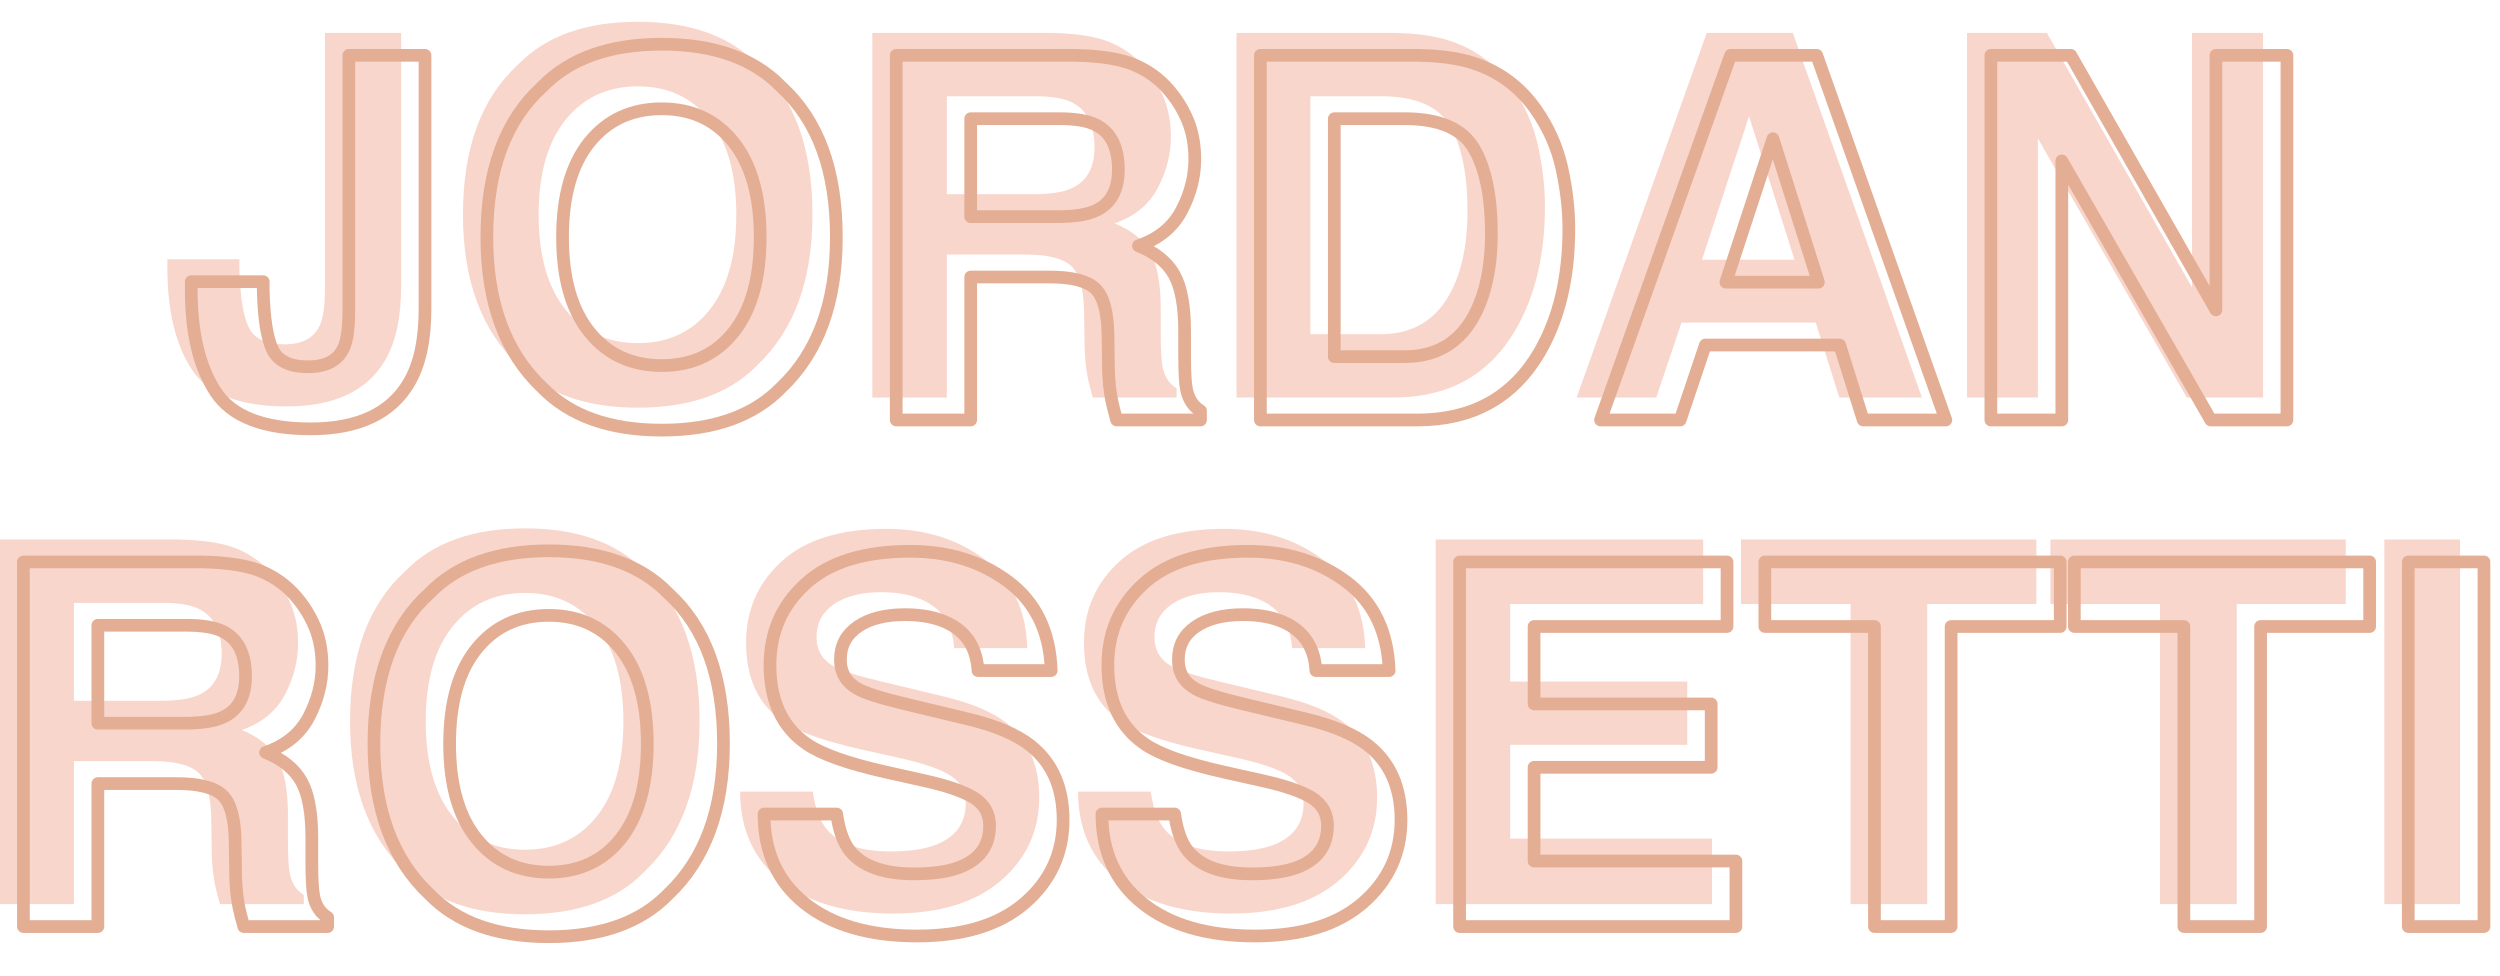 <?xml version="1.0" encoding="UTF-8" standalone="no"?>
<!DOCTYPE svg PUBLIC "-//W3C//DTD SVG 1.1//EN" "http://www.w3.org/Graphics/SVG/1.1/DTD/svg11.dtd">
<svg width="100%" height="100%" viewBox="0 0 410 160" version="1.1" xmlns="http://www.w3.org/2000/svg" xmlns:xlink="http://www.w3.org/1999/xlink" xml:space="preserve" style="fill-rule:evenodd;clip-rule:evenodd;stroke-linejoin:round;stroke-miterlimit:1.414;">
    <g transform="matrix(0.997,0,0,0.997,-885.52,1483.32)">
        <path d="M927.555,-1445.14L927.555,-1443.76C927.663,-1439.12 928.172,-1435.85 929.081,-1433.97C929.989,-1432.08 931.936,-1431.14 934.92,-1431.14C937.877,-1431.14 939.83,-1432.17 940.779,-1434.23C941.349,-1435.45 941.634,-1437.52 941.634,-1440.42L941.634,-1482.37L954.166,-1482.37L954.166,-1440.62C954.166,-1435.52 953.285,-1431.48 951.521,-1428.5C948.537,-1423.45 943.153,-1420.93 935.367,-1420.93C927.582,-1420.93 922.36,-1422.97 919.702,-1427.05C917.043,-1431.13 915.714,-1436.7 915.714,-1443.76L915.714,-1445.14L927.555,-1445.14Z" style="fill:rgb(249,214,204);fill-rule:nonzero;"/>
    </g>
    <g transform="matrix(0.997,0,0,0.997,-885.52,1483.32)">
        <path d="M1004.93,-1436.84C1007.84,-1440.5 1009.3,-1445.71 1009.3,-1452.46C1009.3,-1459.19 1007.84,-1464.39 1004.93,-1468.07C1002.01,-1471.74 998.071,-1473.58 993.107,-1473.58C988.142,-1473.58 984.182,-1471.75 981.225,-1468.09C978.268,-1464.42 976.79,-1459.22 976.79,-1452.46C976.79,-1445.71 978.268,-1440.5 981.225,-1436.84C984.182,-1433.17 988.142,-1431.34 993.107,-1431.34C998.071,-1431.34 1002.01,-1433.17 1004.93,-1436.84ZM1012.76,-1427.72C1008.23,-1423.06 1001.68,-1420.72 993.107,-1420.72C984.535,-1420.72 977.983,-1423.06 973.453,-1427.72C967.377,-1433.45 964.339,-1441.69 964.339,-1452.46C964.339,-1463.45 967.377,-1471.69 973.453,-1477.2C977.983,-1481.87 984.535,-1484.2 993.107,-1484.2C1001.68,-1484.2 1008.23,-1481.87 1012.76,-1477.2C1018.81,-1471.69 1021.83,-1463.45 1021.83,-1452.46C1021.83,-1441.69 1018.81,-1433.45 1012.76,-1427.72Z" style="fill:rgb(249,214,204);fill-rule:nonzero;"/>
    </g>
    <g transform="matrix(0.997,0,0,0.997,-885.52,1483.32)">
        <path d="M1043.93,-1471.95L1043.93,-1455.84L1058.13,-1455.84C1060.95,-1455.84 1063.07,-1456.16 1064.48,-1456.82C1066.97,-1457.95 1068.22,-1460.21 1068.22,-1463.57C1068.22,-1467.21 1067.01,-1469.65 1064.6,-1470.89C1063.24,-1471.6 1061.21,-1471.95 1058.5,-1471.95L1043.93,-1471.95ZM1070.8,-1480.82C1073.07,-1479.87 1074.99,-1478.48 1076.56,-1476.63C1077.86,-1475.11 1078.89,-1473.43 1079.65,-1471.59C1080.41,-1469.74 1080.79,-1467.64 1080.79,-1465.28C1080.79,-1462.43 1080.08,-1459.63 1078.64,-1456.88C1077.2,-1454.12 1074.83,-1452.18 1071.52,-1451.04C1074.28,-1449.93 1076.24,-1448.35 1077.4,-1446.3C1078.55,-1444.25 1079.12,-1441.12 1079.12,-1436.92L1079.12,-1432.89C1079.12,-1430.15 1079.23,-1428.29 1079.45,-1427.32C1079.78,-1425.77 1080.54,-1424.63 1081.73,-1423.9L1081.73,-1422.39L1067.94,-1422.39C1067.56,-1423.72 1067.29,-1424.79 1067.12,-1425.61C1066.8,-1427.29 1066.62,-1429.01 1066.59,-1430.77L1066.51,-1436.35C1066.46,-1440.17 1065.76,-1442.72 1064.42,-1444C1063.07,-1445.27 1060.56,-1445.91 1056.87,-1445.91L1043.93,-1445.91L1043.93,-1422.39L1031.68,-1422.39L1031.68,-1482.37L1061.1,-1482.37C1065.3,-1482.29 1068.54,-1481.77 1070.8,-1480.82Z" style="fill:rgb(249,214,204);fill-rule:nonzero;"/>
    </g>
    <g transform="matrix(0.997,0,0,0.997,-885.52,1483.32)">
        <path d="M1103.74,-1471.95L1103.74,-1432.81L1115.3,-1432.81C1121.21,-1432.81 1125.34,-1435.73 1127.67,-1441.56C1128.94,-1444.76 1129.58,-1448.57 1129.58,-1452.99C1129.58,-1459.1 1128.62,-1463.78 1126.71,-1467.05C1124.8,-1470.32 1121,-1471.95 1115.3,-1471.95L1103.74,-1471.95ZM1126.69,-1481.07C1130.9,-1479.68 1134.3,-1477.15 1136.9,-1473.46C1138.99,-1470.47 1140.42,-1467.25 1141.18,-1463.77C1141.94,-1460.3 1142.32,-1456.99 1142.32,-1453.85C1142.32,-1445.87 1140.72,-1439.12 1137.52,-1433.58C1133.17,-1426.12 1126.48,-1422.39 1117.41,-1422.39L1091.58,-1422.39L1091.58,-1482.37L1117.41,-1482.37C1121.13,-1482.32 1124.22,-1481.88 1126.69,-1481.07Z" style="fill:rgb(249,214,204);fill-rule:nonzero;"/>
    </g>
    <g transform="matrix(0.997,0,0,0.997,-885.52,1483.32)">
        <path d="M1168.15,-1445.06L1183.37,-1445.06L1175.89,-1468.66L1168.15,-1445.06ZM1168.93,-1482.37L1183.09,-1482.37L1204.33,-1422.39L1190.74,-1422.39L1186.87,-1434.72L1164.78,-1434.72L1160.63,-1422.39L1147.53,-1422.39L1168.93,-1482.37Z" style="fill:rgb(249,214,204);fill-rule:nonzero;"/>
    </g>
    <g transform="matrix(0.997,0,0,0.997,-885.52,1483.32)">
        <path d="M1211.74,-1482.37L1224.88,-1482.37L1248.76,-1440.5L1248.76,-1482.37L1260.44,-1482.37L1260.44,-1422.39L1247.91,-1422.39L1223.41,-1465L1223.41,-1422.39L1211.74,-1422.39L1211.74,-1482.37Z" style="fill:rgb(249,214,204);fill-rule:nonzero;"/>
    </g>
    <g transform="matrix(0.997,0,0,0.997,-885.52,1483.32)">
        <path d="M900.353,-1388.62L900.353,-1372.51L914.554,-1372.51C917.376,-1372.51 919.491,-1372.83 920.902,-1373.48C923.398,-1374.62 924.645,-1376.87 924.645,-1380.24C924.645,-1383.87 923.438,-1386.31 921.024,-1387.56C919.668,-1388.27 917.633,-1388.62 914.921,-1388.62L900.353,-1388.62ZM927.229,-1397.49C929.494,-1396.54 931.414,-1395.14 932.987,-1393.3C934.289,-1391.78 935.32,-1390.1 936.079,-1388.25C936.839,-1386.41 937.219,-1384.31 937.219,-1381.95C937.219,-1379.1 936.5,-1376.3 935.062,-1373.54C933.624,-1370.79 931.251,-1368.84 927.941,-1367.7C930.708,-1366.59 932.668,-1365.01 933.821,-1362.96C934.974,-1360.92 935.55,-1357.79 935.55,-1353.59L935.55,-1349.56C935.55,-1346.82 935.659,-1344.96 935.876,-1343.98C936.201,-1342.44 936.961,-1341.3 938.155,-1340.56L938.155,-1339.06L924.361,-1339.06C923.981,-1340.39 923.71,-1341.46 923.547,-1342.27C923.221,-1343.95 923.045,-1345.68 923.018,-1347.44L922.936,-1353.02C922.882,-1356.84 922.184,-1359.39 920.841,-1360.66C919.498,-1361.94 916.982,-1362.58 913.293,-1362.58L900.353,-1362.58L900.353,-1339.06L888.106,-1339.06L888.106,-1399.04L917.525,-1399.04C921.729,-1398.95 924.964,-1398.44 927.229,-1397.49Z" style="fill:rgb(249,214,204);fill-rule:nonzero;"/>
    </g>
    <g transform="matrix(0.997,0,0,0.997,-885.52,1483.32)">
        <path d="M986.352,-1353.5C989.268,-1357.17 990.726,-1362.37 990.726,-1369.13C990.726,-1375.86 989.268,-1381.06 986.352,-1384.73C983.436,-1388.41 979.496,-1390.25 974.532,-1390.25C969.567,-1390.25 965.607,-1388.42 962.65,-1384.75C959.693,-1381.09 958.215,-1375.88 958.215,-1369.13C958.215,-1362.37 959.693,-1357.17 962.65,-1353.5C965.607,-1349.84 969.567,-1348.01 974.532,-1348.01C979.496,-1348.01 983.436,-1349.84 986.352,-1353.5ZM994.185,-1344.39C989.655,-1339.72 983.104,-1337.39 974.532,-1337.39C965.959,-1337.39 959.408,-1339.72 954.878,-1344.39C948.802,-1350.11 945.764,-1358.36 945.764,-1369.13C945.764,-1380.12 948.802,-1388.36 954.878,-1393.87C959.408,-1398.53 965.959,-1400.87 974.532,-1400.87C983.104,-1400.87 989.655,-1398.53 994.185,-1393.87C1000.23,-1388.36 1003.26,-1380.12 1003.26,-1369.13C1003.26,-1358.36 1000.23,-1350.11 994.185,-1344.39Z" style="fill:rgb(249,214,204);fill-rule:nonzero;"/>
    </g>
    <g transform="matrix(0.997,0,0,0.997,-885.52,1483.32)">
        <path d="M1021.89,-1357.57C1022.27,-1354.83 1023.02,-1352.79 1024.13,-1351.43C1026.17,-1348.96 1029.65,-1347.73 1034.59,-1347.73C1037.55,-1347.73 1039.95,-1348.05 1041.79,-1348.7C1045.29,-1349.95 1047.04,-1352.27 1047.04,-1355.66C1047.04,-1357.64 1046.17,-1359.17 1044.44,-1360.26C1042.7,-1361.32 1039.97,-1362.25 1036.26,-1363.07L1029.91,-1364.49C1023.67,-1365.9 1019.36,-1367.43 1016.97,-1369.09C1012.93,-1371.86 1010.91,-1376.18 1010.91,-1382.07C1010.91,-1387.44 1012.86,-1391.9 1016.77,-1395.45C1020.67,-1399.01 1026.41,-1400.79 1033.98,-1400.79C1040.3,-1400.79 1045.69,-1399.11 1050.15,-1395.76C1054.62,-1392.41 1056.96,-1387.55 1057.17,-1381.17L1045.13,-1381.17C1044.91,-1384.78 1043.34,-1387.34 1040.41,-1388.86C1038.46,-1389.87 1036.03,-1390.37 1033.12,-1390.37C1029.9,-1390.37 1027.32,-1389.72 1025.39,-1388.42C1023.47,-1387.11 1022.5,-1385.3 1022.5,-1382.96C1022.5,-1380.82 1023.46,-1379.22 1025.35,-1378.16C1026.57,-1377.46 1029.18,-1376.63 1033.17,-1375.68L1043.5,-1373.2C1048.03,-1372.11 1051.45,-1370.66 1053.76,-1368.84C1057.34,-1366.02 1059.13,-1361.94 1059.13,-1356.6C1059.13,-1351.12 1057.03,-1346.57 1052.84,-1342.94C1048.65,-1339.32 1042.73,-1337.51 1035.08,-1337.51C1027.27,-1337.51 1021.12,-1339.3 1016.65,-1342.86C1012.17,-1346.43 1009.93,-1351.33 1009.93,-1357.57L1021.89,-1357.57Z" style="fill:rgb(249,214,204);fill-rule:nonzero;"/>
    </g>
    <g transform="matrix(0.997,0,0,0.997,-885.52,1483.32)">
        <path d="M1077.48,-1357.57C1077.86,-1354.83 1078.6,-1352.79 1079.71,-1351.43C1081.75,-1348.96 1085.24,-1347.73 1090.17,-1347.73C1093.13,-1347.73 1095.53,-1348.05 1097.38,-1348.7C1100.87,-1349.95 1102.62,-1352.27 1102.62,-1355.66C1102.62,-1357.64 1101.76,-1359.17 1100.02,-1360.26C1098.28,-1361.32 1095.56,-1362.25 1091.84,-1363.07L1085.49,-1364.49C1079.25,-1365.9 1074.94,-1367.43 1072.55,-1369.09C1068.51,-1371.86 1066.49,-1376.18 1066.49,-1382.07C1066.49,-1387.44 1068.44,-1391.9 1072.35,-1395.45C1076.26,-1399.01 1081.99,-1400.79 1089.56,-1400.79C1095.88,-1400.79 1101.27,-1399.11 1105.74,-1395.76C1110.2,-1392.41 1112.54,-1387.55 1112.76,-1381.17L1100.71,-1381.17C1100.5,-1384.78 1098.92,-1387.34 1095.99,-1388.86C1094.04,-1389.87 1091.61,-1390.37 1088.71,-1390.37C1085.48,-1390.37 1082.9,-1389.72 1080.98,-1388.42C1079.05,-1387.11 1078.09,-1385.3 1078.09,-1382.96C1078.09,-1380.82 1079.04,-1379.22 1080.94,-1378.16C1082.16,-1377.46 1084.76,-1376.63 1088.75,-1375.68L1099.08,-1373.2C1103.61,-1372.11 1107.03,-1370.66 1109.34,-1368.84C1112.92,-1366.02 1114.71,-1361.94 1114.71,-1356.6C1114.71,-1351.12 1112.61,-1346.57 1108.42,-1342.94C1104.23,-1339.32 1098.31,-1337.51 1090.66,-1337.51C1082.85,-1337.51 1076.7,-1339.3 1072.23,-1342.86C1067.75,-1346.43 1065.52,-1351.33 1065.52,-1357.57L1077.48,-1357.57Z" style="fill:rgb(249,214,204);fill-rule:nonzero;"/>
    </g>
    <g transform="matrix(0.997,0,0,0.997,-885.52,1483.32)">
        <path d="M1168.34,-1388.42L1136.6,-1388.42L1136.6,-1375.68L1165.73,-1375.68L1165.73,-1365.26L1136.6,-1365.26L1136.6,-1349.84L1169.8,-1349.84L1169.8,-1339.06L1124.35,-1339.06L1124.35,-1399.04L1168.34,-1399.04L1168.34,-1388.42Z" style="fill:rgb(249,214,204);fill-rule:nonzero;"/>
    </g>
    <g transform="matrix(0.997,0,0,0.997,-885.52,1483.32)">
        <path d="M1223.15,-1399.04L1223.15,-1388.42L1205.2,-1388.42L1205.2,-1339.06L1192.59,-1339.06L1192.59,-1388.42L1174.56,-1388.42L1174.56,-1399.04L1223.15,-1399.04Z" style="fill:rgb(249,214,204);fill-rule:nonzero;"/>
    </g>
    <g transform="matrix(0.997,0,0,0.997,-885.52,1483.32)">
        <path d="M1274.05,-1399.04L1274.05,-1388.42L1256.11,-1388.42L1256.11,-1339.06L1243.49,-1339.06L1243.49,-1388.42L1225.47,-1388.42L1225.47,-1399.04L1274.05,-1399.04Z" style="fill:rgb(249,214,204);fill-rule:nonzero;"/>
    </g>
    <g transform="matrix(0.997,0,0,0.997,-885.52,1483.32)">
        <rect x="1280.4" y="-1399.04" width="12.451" height="59.977" style="fill:rgb(249,214,204);fill-rule:nonzero;"/>
    </g>
    <g transform="matrix(1,0,0,1,0,-1)">
        <g transform="matrix(0.997,0,0,0.997,-881.602,1488)">
            <path d="M927.555,-1445.14L927.555,-1443.76C927.663,-1439.12 928.172,-1435.85 929.081,-1433.97C929.989,-1432.08 931.936,-1431.14 934.92,-1431.14C937.877,-1431.14 939.83,-1432.17 940.779,-1434.23C941.349,-1435.45 941.634,-1437.52 941.634,-1440.42L941.634,-1482.37L954.166,-1482.37L954.166,-1440.62C954.166,-1435.52 953.285,-1431.48 951.521,-1428.5C948.537,-1423.45 943.153,-1420.93 935.367,-1420.93C927.582,-1420.93 922.36,-1422.97 919.702,-1427.05C917.043,-1431.13 915.714,-1436.7 915.714,-1443.76L915.714,-1445.14L927.555,-1445.14Z" style="fill:none;stroke:rgb(227,174,148);stroke-width:2.09px;"/>
        </g>
        <g transform="matrix(0.997,0,0,0.997,-881.602,1488)">
            <path d="M1004.93,-1436.84C1007.84,-1440.5 1009.3,-1445.71 1009.3,-1452.46C1009.3,-1459.19 1007.84,-1464.39 1004.93,-1468.07C1002.01,-1471.74 998.071,-1473.58 993.107,-1473.58C988.142,-1473.58 984.182,-1471.75 981.225,-1468.09C978.268,-1464.42 976.79,-1459.22 976.79,-1452.46C976.79,-1445.71 978.268,-1440.5 981.225,-1436.84C984.182,-1433.17 988.142,-1431.34 993.107,-1431.34C998.071,-1431.34 1002.01,-1433.17 1004.93,-1436.84ZM1012.76,-1427.72C1008.23,-1423.06 1001.68,-1420.72 993.107,-1420.72C984.535,-1420.72 977.983,-1423.06 973.453,-1427.72C967.377,-1433.45 964.339,-1441.69 964.339,-1452.46C964.339,-1463.45 967.377,-1471.69 973.453,-1477.2C977.983,-1481.87 984.535,-1484.2 993.107,-1484.2C1001.68,-1484.2 1008.23,-1481.87 1012.76,-1477.2C1018.81,-1471.69 1021.83,-1463.45 1021.83,-1452.46C1021.83,-1441.69 1018.81,-1433.45 1012.76,-1427.72Z" style="fill:none;stroke:rgb(227,174,148);stroke-width:2.09px;"/>
        </g>
        <g transform="matrix(0.997,0,0,0.997,-881.602,1488)">
            <path d="M1043.93,-1471.95L1043.93,-1455.84L1058.13,-1455.84C1060.95,-1455.84 1063.07,-1456.16 1064.48,-1456.82C1066.97,-1457.95 1068.22,-1460.21 1068.22,-1463.57C1068.22,-1467.21 1067.01,-1469.65 1064.6,-1470.89C1063.24,-1471.6 1061.21,-1471.95 1058.5,-1471.95L1043.93,-1471.95ZM1070.8,-1480.82C1073.07,-1479.87 1074.99,-1478.48 1076.56,-1476.63C1077.86,-1475.11 1078.89,-1473.43 1079.65,-1471.59C1080.41,-1469.74 1080.79,-1467.64 1080.79,-1465.28C1080.79,-1462.43 1080.08,-1459.63 1078.64,-1456.88C1077.2,-1454.12 1074.83,-1452.18 1071.52,-1451.04C1074.28,-1449.93 1076.24,-1448.35 1077.4,-1446.3C1078.55,-1444.25 1079.12,-1441.12 1079.12,-1436.92L1079.12,-1432.89C1079.12,-1430.15 1079.23,-1428.29 1079.45,-1427.32C1079.78,-1425.77 1080.54,-1424.63 1081.73,-1423.9L1081.73,-1422.39L1067.94,-1422.39C1067.56,-1423.72 1067.29,-1424.79 1067.12,-1425.61C1066.8,-1427.29 1066.62,-1429.01 1066.59,-1430.77L1066.51,-1436.35C1066.46,-1440.17 1065.76,-1442.72 1064.42,-1444C1063.07,-1445.27 1060.56,-1445.91 1056.87,-1445.91L1043.93,-1445.91L1043.93,-1422.39L1031.68,-1422.39L1031.68,-1482.37L1061.1,-1482.37C1065.3,-1482.29 1068.54,-1481.77 1070.8,-1480.82Z" style="fill:none;stroke:rgb(227,174,148);stroke-width:2.09px;"/>
        </g>
        <g transform="matrix(0.997,0,0,0.997,-881.602,1488)">
            <path d="M1103.74,-1471.95L1103.74,-1432.81L1115.3,-1432.81C1121.21,-1432.81 1125.34,-1435.73 1127.67,-1441.56C1128.94,-1444.76 1129.58,-1448.57 1129.58,-1452.99C1129.58,-1459.1 1128.62,-1463.78 1126.71,-1467.05C1124.8,-1470.32 1121,-1471.95 1115.3,-1471.95L1103.74,-1471.95ZM1126.69,-1481.07C1130.9,-1479.68 1134.3,-1477.15 1136.9,-1473.46C1138.99,-1470.47 1140.42,-1467.25 1141.18,-1463.77C1141.94,-1460.3 1142.32,-1456.99 1142.32,-1453.85C1142.32,-1445.87 1140.72,-1439.12 1137.52,-1433.58C1133.17,-1426.12 1126.48,-1422.39 1117.41,-1422.39L1091.58,-1422.39L1091.58,-1482.37L1117.41,-1482.37C1121.13,-1482.32 1124.22,-1481.88 1126.69,-1481.07Z" style="fill:none;stroke:rgb(227,174,148);stroke-width:2.09px;"/>
        </g>
        <g transform="matrix(0.997,0,0,0.997,-881.602,1488)">
            <path d="M1168.15,-1445.06L1183.37,-1445.06L1175.89,-1468.66L1168.15,-1445.06ZM1168.93,-1482.37L1183.09,-1482.37L1204.33,-1422.39L1190.74,-1422.39L1186.87,-1434.72L1164.78,-1434.72L1160.63,-1422.39L1147.53,-1422.39L1168.93,-1482.37Z" style="fill:none;stroke:rgb(227,174,148);stroke-width:2.09px;"/>
        </g>
        <g transform="matrix(0.997,0,0,0.997,-881.602,1488)">
            <path d="M1211.74,-1482.37L1224.88,-1482.37L1248.76,-1440.5L1248.76,-1482.37L1260.44,-1482.37L1260.44,-1422.39L1247.91,-1422.39L1223.41,-1465L1223.41,-1422.39L1211.74,-1422.39L1211.74,-1482.37Z" style="fill:none;stroke:rgb(227,174,148);stroke-width:2.09px;"/>
        </g>
        <g transform="matrix(0.997,0,0,0.997,-881.602,1488)">
            <path d="M900.353,-1388.62L900.353,-1372.51L914.554,-1372.51C917.376,-1372.51 919.491,-1372.83 920.902,-1373.48C923.398,-1374.62 924.645,-1376.87 924.645,-1380.24C924.645,-1383.87 923.438,-1386.31 921.024,-1387.56C919.668,-1388.27 917.633,-1388.62 914.921,-1388.62L900.353,-1388.62ZM927.229,-1397.49C929.494,-1396.54 931.414,-1395.14 932.987,-1393.3C934.289,-1391.78 935.32,-1390.1 936.079,-1388.25C936.839,-1386.41 937.219,-1384.31 937.219,-1381.95C937.219,-1379.1 936.5,-1376.3 935.062,-1373.54C933.624,-1370.79 931.251,-1368.84 927.941,-1367.7C930.708,-1366.59 932.668,-1365.01 933.821,-1362.96C934.974,-1360.92 935.55,-1357.79 935.55,-1353.59L935.55,-1349.56C935.55,-1346.82 935.659,-1344.96 935.876,-1343.98C936.201,-1342.44 936.961,-1341.3 938.155,-1340.56L938.155,-1339.06L924.361,-1339.06C923.981,-1340.39 923.71,-1341.46 923.547,-1342.27C923.221,-1343.95 923.045,-1345.68 923.018,-1347.44L922.936,-1353.02C922.882,-1356.84 922.184,-1359.39 920.841,-1360.66C919.498,-1361.94 916.982,-1362.58 913.293,-1362.58L900.353,-1362.58L900.353,-1339.06L888.106,-1339.06L888.106,-1399.04L917.525,-1399.04C921.729,-1398.95 924.964,-1398.44 927.229,-1397.49Z" style="fill:none;stroke:rgb(227,174,148);stroke-width:2.09px;"/>
        </g>
        <g transform="matrix(0.997,0,0,0.997,-881.602,1488)">
            <path d="M986.352,-1353.5C989.268,-1357.17 990.726,-1362.37 990.726,-1369.13C990.726,-1375.86 989.268,-1381.06 986.352,-1384.73C983.436,-1388.41 979.496,-1390.25 974.532,-1390.25C969.567,-1390.25 965.607,-1388.42 962.65,-1384.75C959.693,-1381.09 958.215,-1375.88 958.215,-1369.13C958.215,-1362.37 959.693,-1357.17 962.65,-1353.5C965.607,-1349.84 969.567,-1348.01 974.532,-1348.01C979.496,-1348.01 983.436,-1349.84 986.352,-1353.5ZM994.185,-1344.39C989.655,-1339.72 983.104,-1337.39 974.532,-1337.39C965.959,-1337.39 959.408,-1339.72 954.878,-1344.39C948.802,-1350.11 945.764,-1358.36 945.764,-1369.13C945.764,-1380.12 948.802,-1388.36 954.878,-1393.87C959.408,-1398.53 965.959,-1400.87 974.532,-1400.87C983.104,-1400.87 989.655,-1398.53 994.185,-1393.87C1000.23,-1388.36 1003.26,-1380.12 1003.26,-1369.13C1003.26,-1358.36 1000.23,-1350.11 994.185,-1344.39Z" style="fill:none;stroke:rgb(227,174,148);stroke-width:2.09px;"/>
        </g>
        <g transform="matrix(0.997,0,0,0.997,-881.602,1488)">
            <path d="M1021.89,-1357.57C1022.27,-1354.83 1023.02,-1352.79 1024.13,-1351.43C1026.17,-1348.96 1029.65,-1347.73 1034.59,-1347.73C1037.55,-1347.73 1039.95,-1348.05 1041.79,-1348.7C1045.29,-1349.95 1047.04,-1352.27 1047.04,-1355.66C1047.04,-1357.64 1046.17,-1359.17 1044.44,-1360.26C1042.7,-1361.32 1039.97,-1362.25 1036.26,-1363.07L1029.91,-1364.49C1023.67,-1365.9 1019.36,-1367.43 1016.97,-1369.09C1012.93,-1371.86 1010.91,-1376.18 1010.91,-1382.07C1010.91,-1387.44 1012.86,-1391.9 1016.77,-1395.45C1020.67,-1399.01 1026.41,-1400.79 1033.98,-1400.79C1040.3,-1400.79 1045.69,-1399.11 1050.15,-1395.76C1054.62,-1392.41 1056.96,-1387.55 1057.17,-1381.17L1045.13,-1381.17C1044.91,-1384.78 1043.34,-1387.34 1040.41,-1388.86C1038.46,-1389.87 1036.03,-1390.37 1033.12,-1390.37C1029.9,-1390.37 1027.32,-1389.72 1025.39,-1388.42C1023.47,-1387.11 1022.5,-1385.3 1022.5,-1382.96C1022.5,-1380.82 1023.46,-1379.22 1025.35,-1378.16C1026.57,-1377.46 1029.18,-1376.63 1033.17,-1375.68L1043.5,-1373.2C1048.03,-1372.11 1051.45,-1370.66 1053.76,-1368.84C1057.34,-1366.02 1059.13,-1361.94 1059.13,-1356.6C1059.13,-1351.12 1057.03,-1346.57 1052.84,-1342.94C1048.65,-1339.32 1042.73,-1337.51 1035.08,-1337.51C1027.27,-1337.51 1021.12,-1339.3 1016.65,-1342.86C1012.17,-1346.43 1009.93,-1351.33 1009.93,-1357.57L1021.89,-1357.57Z" style="fill:none;stroke:rgb(227,174,148);stroke-width:2.09px;"/>
        </g>
        <g transform="matrix(0.997,0,0,0.997,-881.602,1488)">
            <path d="M1077.48,-1357.57C1077.86,-1354.83 1078.6,-1352.79 1079.71,-1351.43C1081.75,-1348.96 1085.24,-1347.73 1090.17,-1347.73C1093.13,-1347.73 1095.53,-1348.05 1097.38,-1348.7C1100.87,-1349.95 1102.62,-1352.27 1102.62,-1355.66C1102.62,-1357.64 1101.76,-1359.17 1100.02,-1360.26C1098.28,-1361.32 1095.56,-1362.25 1091.84,-1363.07L1085.49,-1364.49C1079.25,-1365.9 1074.94,-1367.43 1072.55,-1369.09C1068.51,-1371.86 1066.49,-1376.18 1066.49,-1382.07C1066.49,-1387.44 1068.44,-1391.9 1072.35,-1395.45C1076.26,-1399.01 1081.99,-1400.79 1089.56,-1400.79C1095.88,-1400.79 1101.27,-1399.11 1105.74,-1395.76C1110.2,-1392.41 1112.54,-1387.55 1112.76,-1381.17L1100.71,-1381.17C1100.5,-1384.78 1098.92,-1387.34 1095.99,-1388.86C1094.04,-1389.87 1091.61,-1390.37 1088.71,-1390.37C1085.48,-1390.37 1082.9,-1389.72 1080.98,-1388.42C1079.05,-1387.11 1078.09,-1385.3 1078.09,-1382.96C1078.09,-1380.82 1079.04,-1379.22 1080.94,-1378.16C1082.16,-1377.46 1084.76,-1376.63 1088.75,-1375.68L1099.08,-1373.2C1103.61,-1372.11 1107.03,-1370.66 1109.34,-1368.84C1112.92,-1366.02 1114.71,-1361.94 1114.71,-1356.6C1114.71,-1351.12 1112.61,-1346.57 1108.42,-1342.94C1104.23,-1339.32 1098.31,-1337.51 1090.66,-1337.51C1082.85,-1337.51 1076.7,-1339.3 1072.23,-1342.86C1067.75,-1346.43 1065.52,-1351.33 1065.52,-1357.57L1077.48,-1357.57Z" style="fill:none;stroke:rgb(227,174,148);stroke-width:2.09px;"/>
        </g>
        <g transform="matrix(0.997,0,0,0.997,-881.602,1488)">
            <path d="M1168.34,-1388.42L1136.6,-1388.42L1136.6,-1375.68L1165.73,-1375.68L1165.73,-1365.26L1136.6,-1365.26L1136.6,-1349.84L1169.8,-1349.84L1169.8,-1339.06L1124.35,-1339.06L1124.35,-1399.04L1168.34,-1399.04L1168.34,-1388.42Z" style="fill:none;stroke:rgb(227,174,148);stroke-width:2.09px;"/>
        </g>
        <g transform="matrix(0.997,0,0,0.997,-881.602,1488)">
            <path d="M1223.15,-1399.04L1223.15,-1388.42L1205.2,-1388.42L1205.2,-1339.06L1192.59,-1339.06L1192.59,-1388.42L1174.56,-1388.42L1174.56,-1399.04L1223.15,-1399.04Z" style="fill:none;stroke:rgb(227,174,148);stroke-width:2.09px;"/>
        </g>
        <g transform="matrix(0.997,0,0,0.997,-881.602,1488)">
            <path d="M1274.05,-1399.04L1274.05,-1388.42L1256.11,-1388.42L1256.11,-1339.06L1243.49,-1339.06L1243.49,-1388.42L1225.47,-1388.42L1225.47,-1399.04L1274.05,-1399.04Z" style="fill:none;stroke:rgb(227,174,148);stroke-width:2.09px;"/>
        </g>
        <g transform="matrix(0.997,0,0,0.997,-881.602,1488)">
            <rect x="1280.4" y="-1399.04" width="12.451" height="59.977" style="fill:none;stroke:rgb(227,174,148);stroke-width:2.09px;"/>
        </g>
    </g>
</svg>
